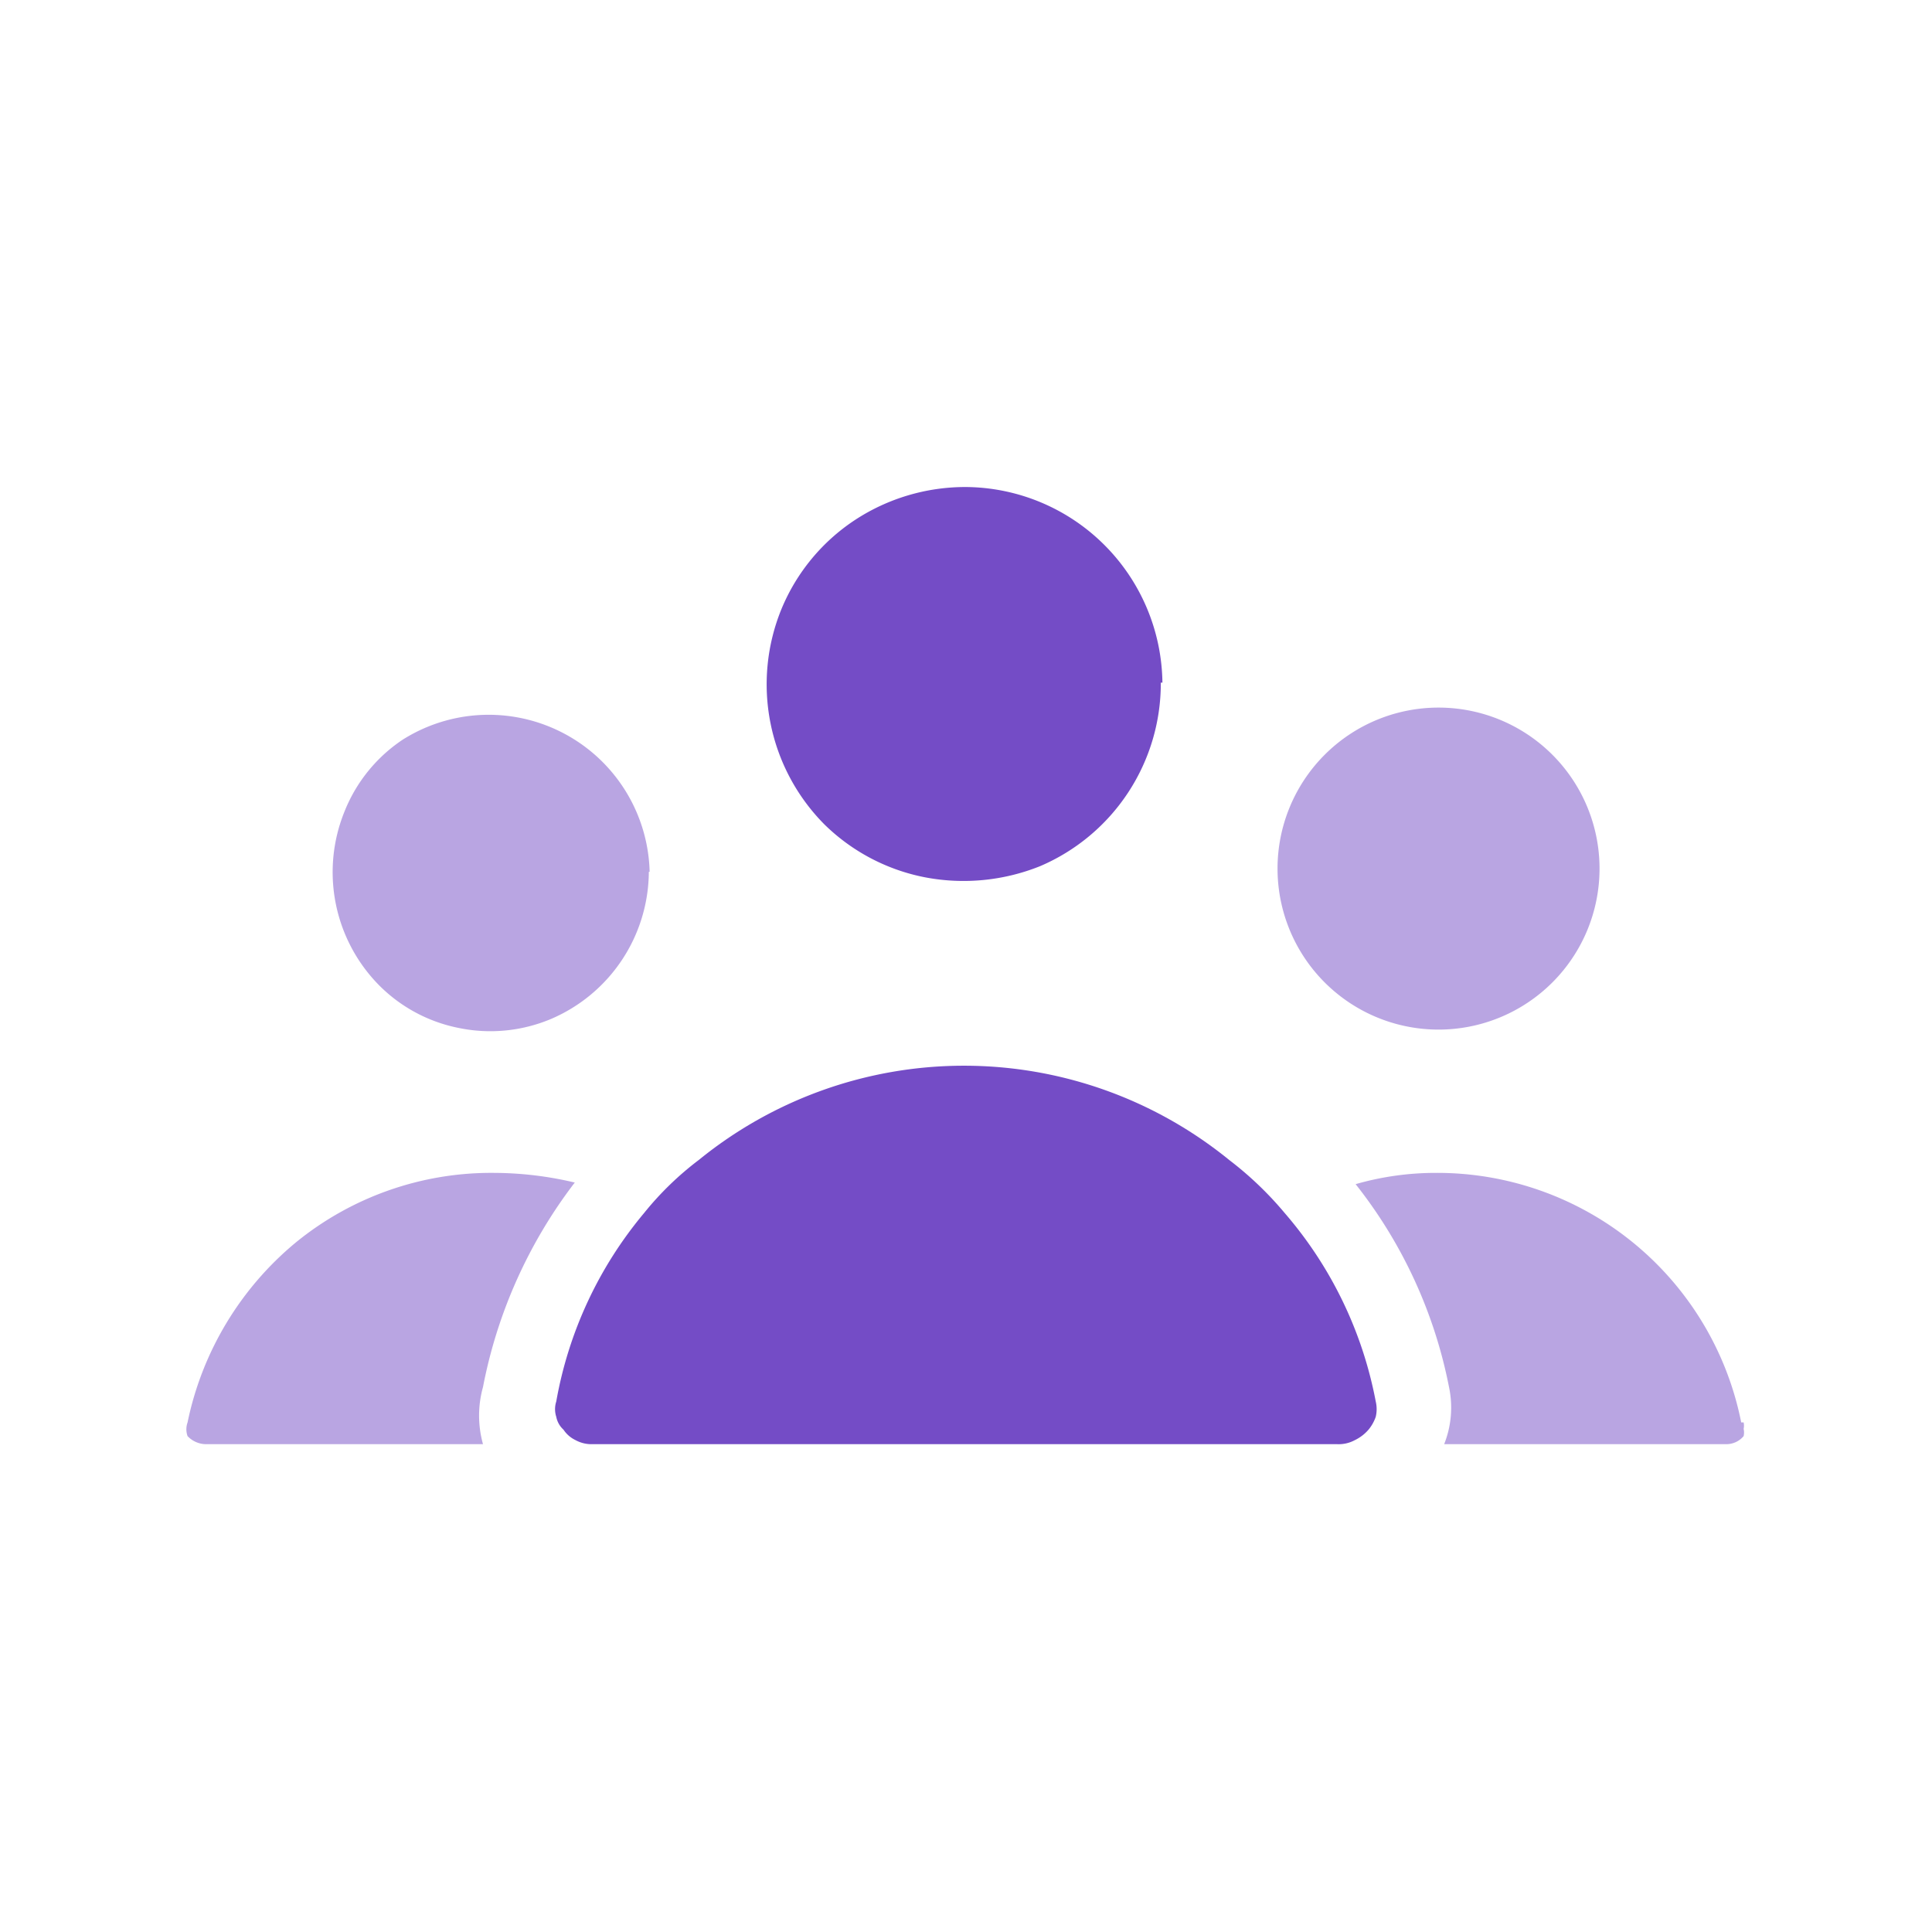 <svg xmlns="http://www.w3.org/2000/svg" viewBox="0 0 24 24"><defs><style>.cls-1{fill:none;}.cls-2,.cls-3{fill:#744cc6;}.cls-3{fill-opacity:0.5;}</style></defs><g id="Слой_2" data-name="Слой 2"><g id="Duotone"><g id="Group_Duotone" data-name="Group/Duotone"><rect class="cls-1" width="24" height="24"/><path class="cls-2" d="M14.42,8.48a2.47,2.47,0,0,1-1.5,2.28,2.55,2.55,0,0,1-1.42.14,2.45,2.45,0,0,1-1.26-.66,2.47,2.47,0,0,1-.53-2.68,2.44,2.44,0,0,1,.91-1.1A2.5,2.5,0,0,1,12,6.05a2.46,2.46,0,0,1,2.44,2.43Z"/><path class="cls-3" d="M21.66,17.67a.19.19,0,0,1,0,.08.2.2,0,0,1,0,.09.28.28,0,0,1-.21.1H17.94a1.23,1.23,0,0,0,.06-.71,5.88,5.88,0,0,0-1.16-2.52,3.6,3.6,0,0,1,1-.14,3.85,3.85,0,0,1,3.79,3.1Z"/><path class="cls-3" d="M6,17.94H2.55a.32.32,0,0,1-.22-.1.25.25,0,0,1,0-.17,3.93,3.93,0,0,1,1.35-2.24,3.84,3.84,0,0,1,2.46-.86,4.38,4.38,0,0,1,1,.12A6.06,6.06,0,0,0,6,17.23,1.32,1.32,0,0,0,6,17.94Z"/><path class="cls-2" d="M17.09,17.41a.41.41,0,0,1,0,.19.51.51,0,0,1-.09.16.52.52,0,0,1-.17.13.42.42,0,0,1-.22.05H7.36a.41.41,0,0,1-.21-.05A.37.37,0,0,1,7,17.76a.29.29,0,0,1-.09-.16.31.31,0,0,1,0-.19A5,5,0,0,1,8,15.07a3.86,3.86,0,0,1,.68-.66,5.22,5.22,0,0,1,6.59,0,4.29,4.29,0,0,1,.69.66A5,5,0,0,1,17.09,17.41Z"/><path class="cls-3" d="M17.87,12.79a2,2,0,1,0-2-2A2,2,0,0,0,17.87,12.79Z"/><path class="cls-3" d="M8.06,10.83a2,2,0,0,1-1.22,1.83,1.94,1.94,0,0,1-1.14.11,1.92,1.92,0,0,1-1-.54,2,2,0,0,1-.42-2.15A1.93,1.93,0,0,1,5,9.19a2,2,0,0,1,3.07,1.64Z"/></g></g></g></svg>